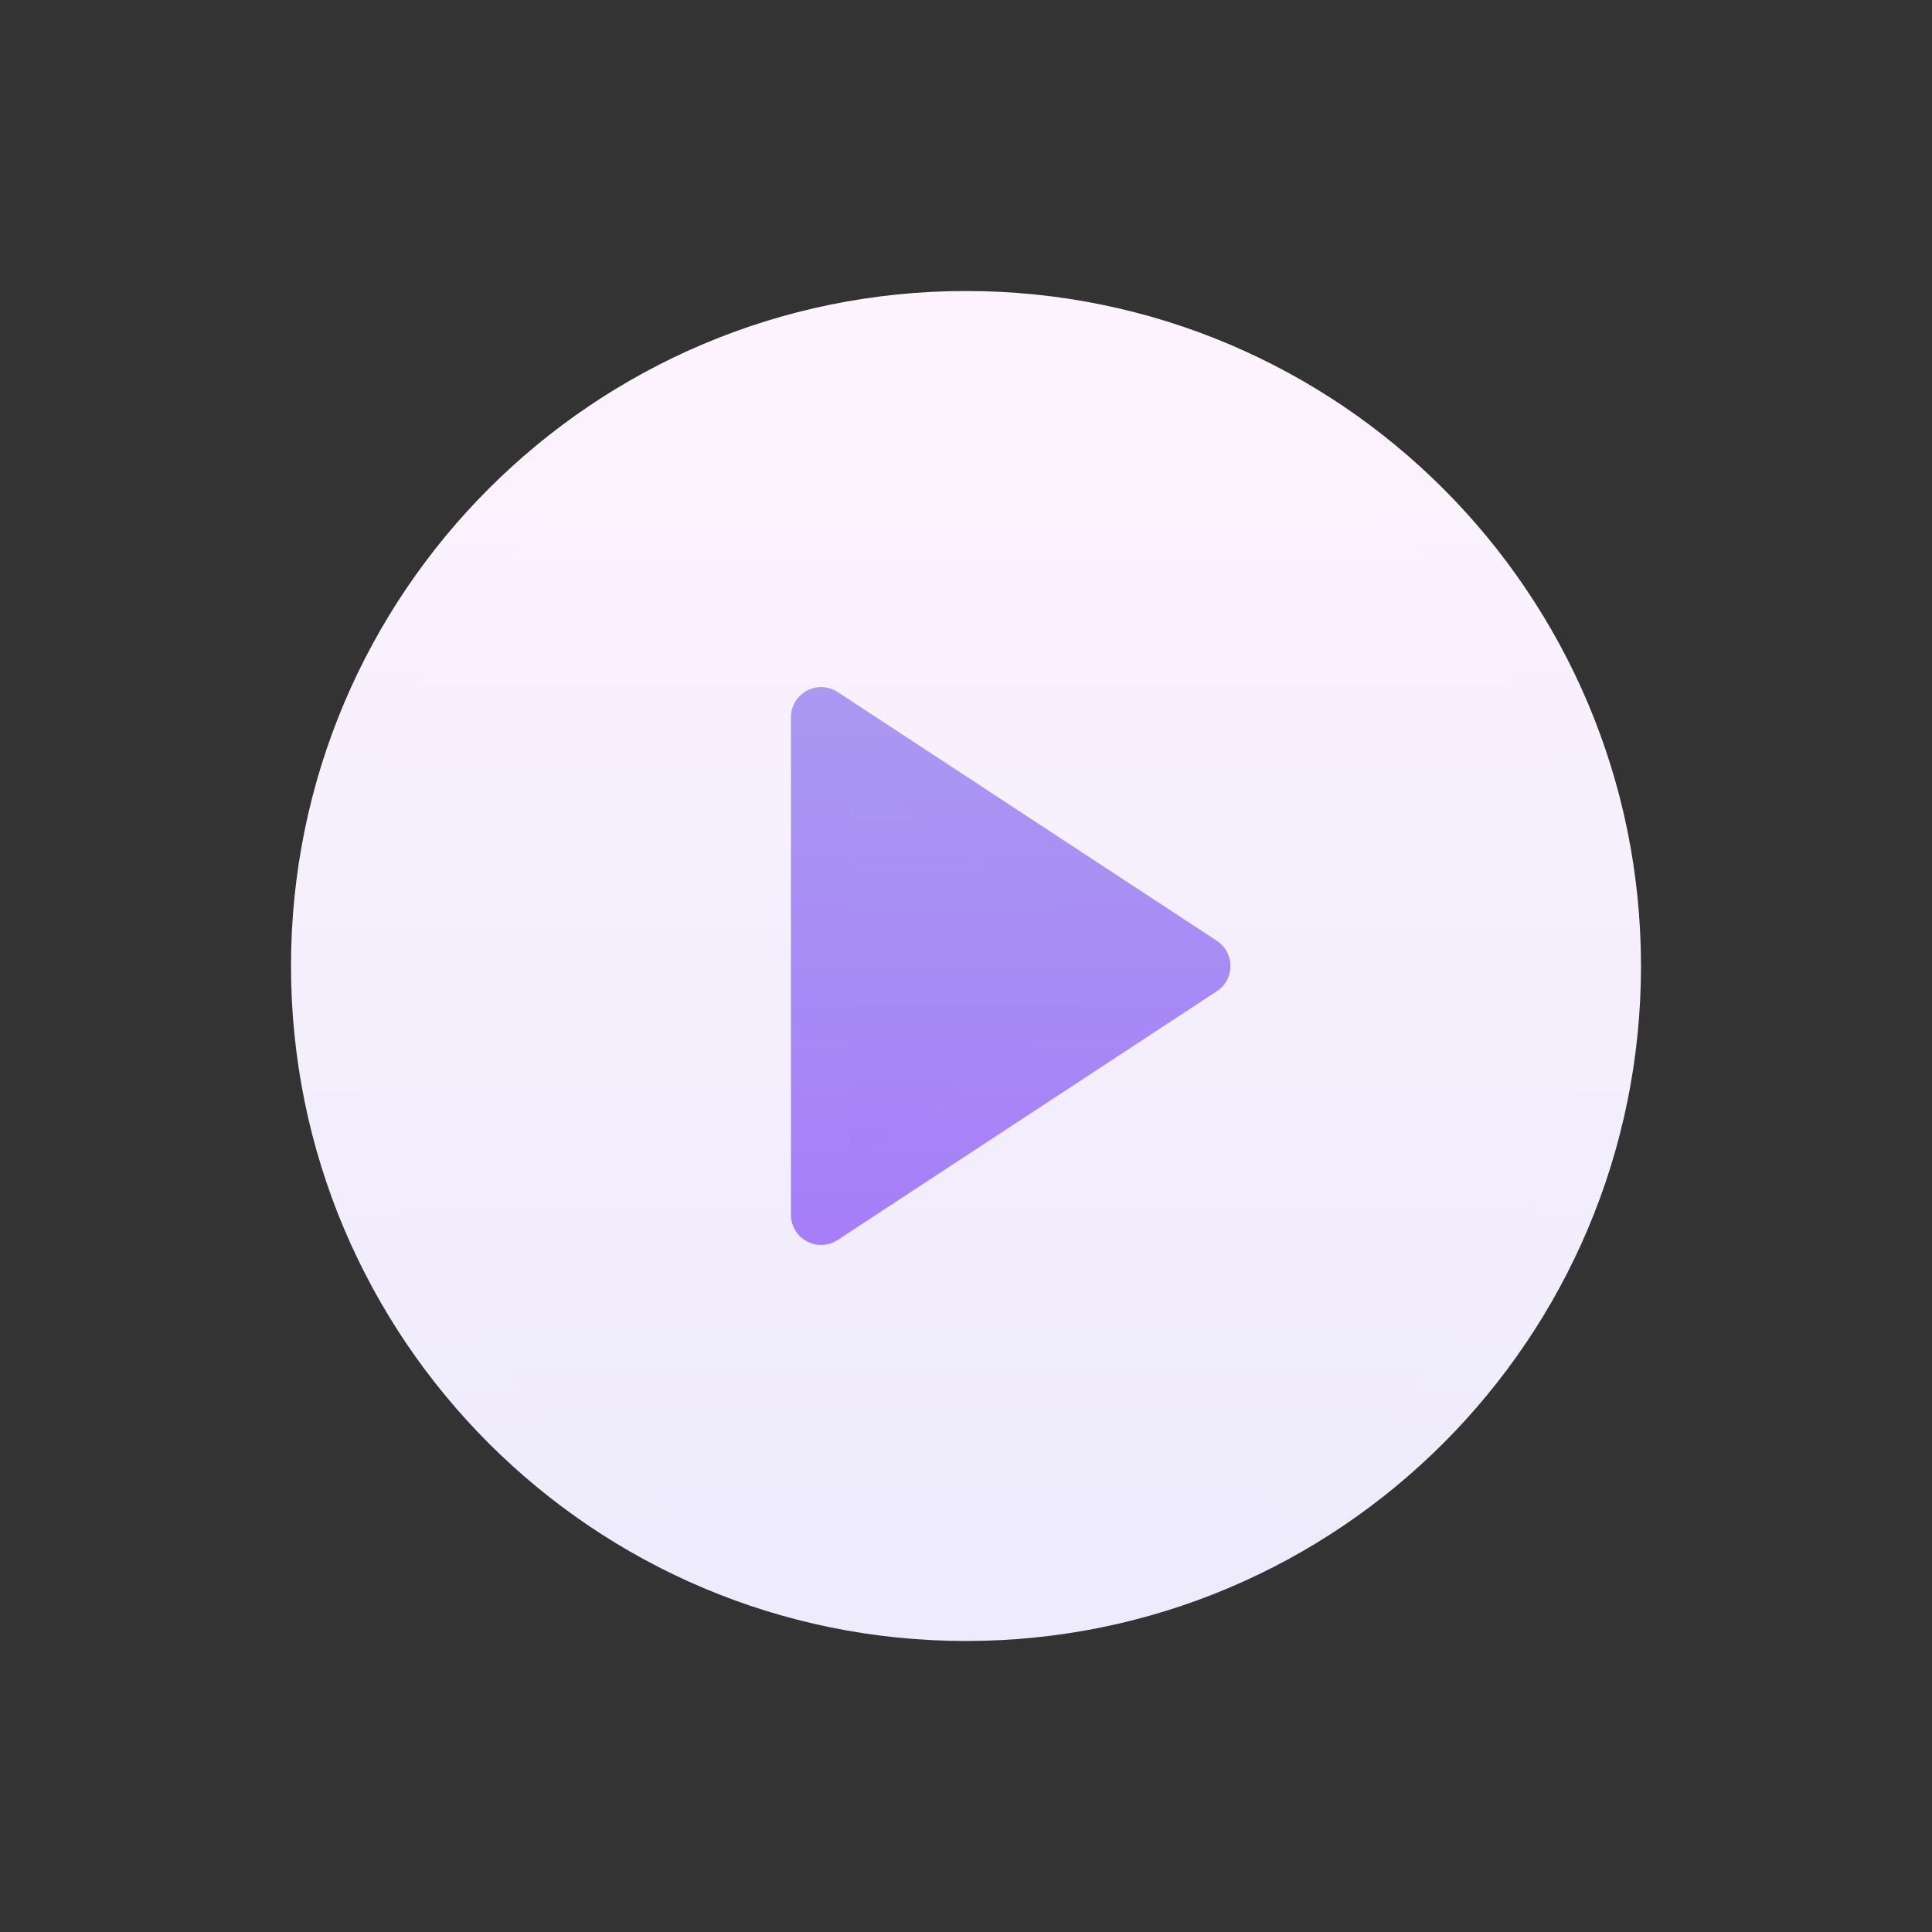<svg width="28" height="28" viewBox="0 0 32 32" fill="none" xmlns="http://www.w3.org/2000/svg">
    <rect x="0" y="0" width="32" height="32" fill="#333333" stroke="none"/>
    <path
        d="M16 26.68C21.899 26.68 26.68 21.898 26.68 16C26.68 10.102 21.899 5.32 16 5.32C10.102 5.32 5.32 10.102 5.32 16C5.32 21.898 10.102 26.68 16 26.68Z"
        fill="url(#paint0_linear_200_66349)" stroke="url(#paint1_linear_200_66349)" stroke-linejoin="round" />
    <path d="M19.88 16L13.6 20.12V11.88L19.88 16Z" fill="url(#paint2_linear_200_66349)"
        stroke="url(#paint3_linear_200_66349)" stroke-linecap="round" stroke-linejoin="round" />
    <defs>
        <linearGradient id="paint0_linear_200_66349" x1="16" y1="5.32" x2="16" y2="26.68"
            gradientUnits="userSpaceOnUse">
            <stop stop-color="#FDF3FE" />
            <stop offset="1" stop-color="#EDEBFC" />
        </linearGradient>
        <linearGradient id="paint1_linear_200_66349" x1="16" y1="4.82" x2="16" y2="27.18"
            gradientUnits="userSpaceOnUse">
            <stop stop-color="#FDF3FE" />
            <stop offset="1" stop-color="#EDEBFC" />
        </linearGradient>
        <linearGradient id="paint2_linear_200_66349" x1="16.74" y1="11.88" x2="16.74" y2="20.12"
            gradientUnits="userSpaceOnUse">
            <stop stop-color="#A999F1" />
            <stop offset="1" stop-color="#A67EF8" />
        </linearGradient>
        <linearGradient id="paint3_linear_200_66349" x1="16.74" y1="11.38" x2="16.74" y2="20.62"
            gradientUnits="userSpaceOnUse">
            <stop stop-color="#A999F1" />
            <stop offset="1" stop-color="#A67EF8" />
        </linearGradient>
    </defs>
</svg>